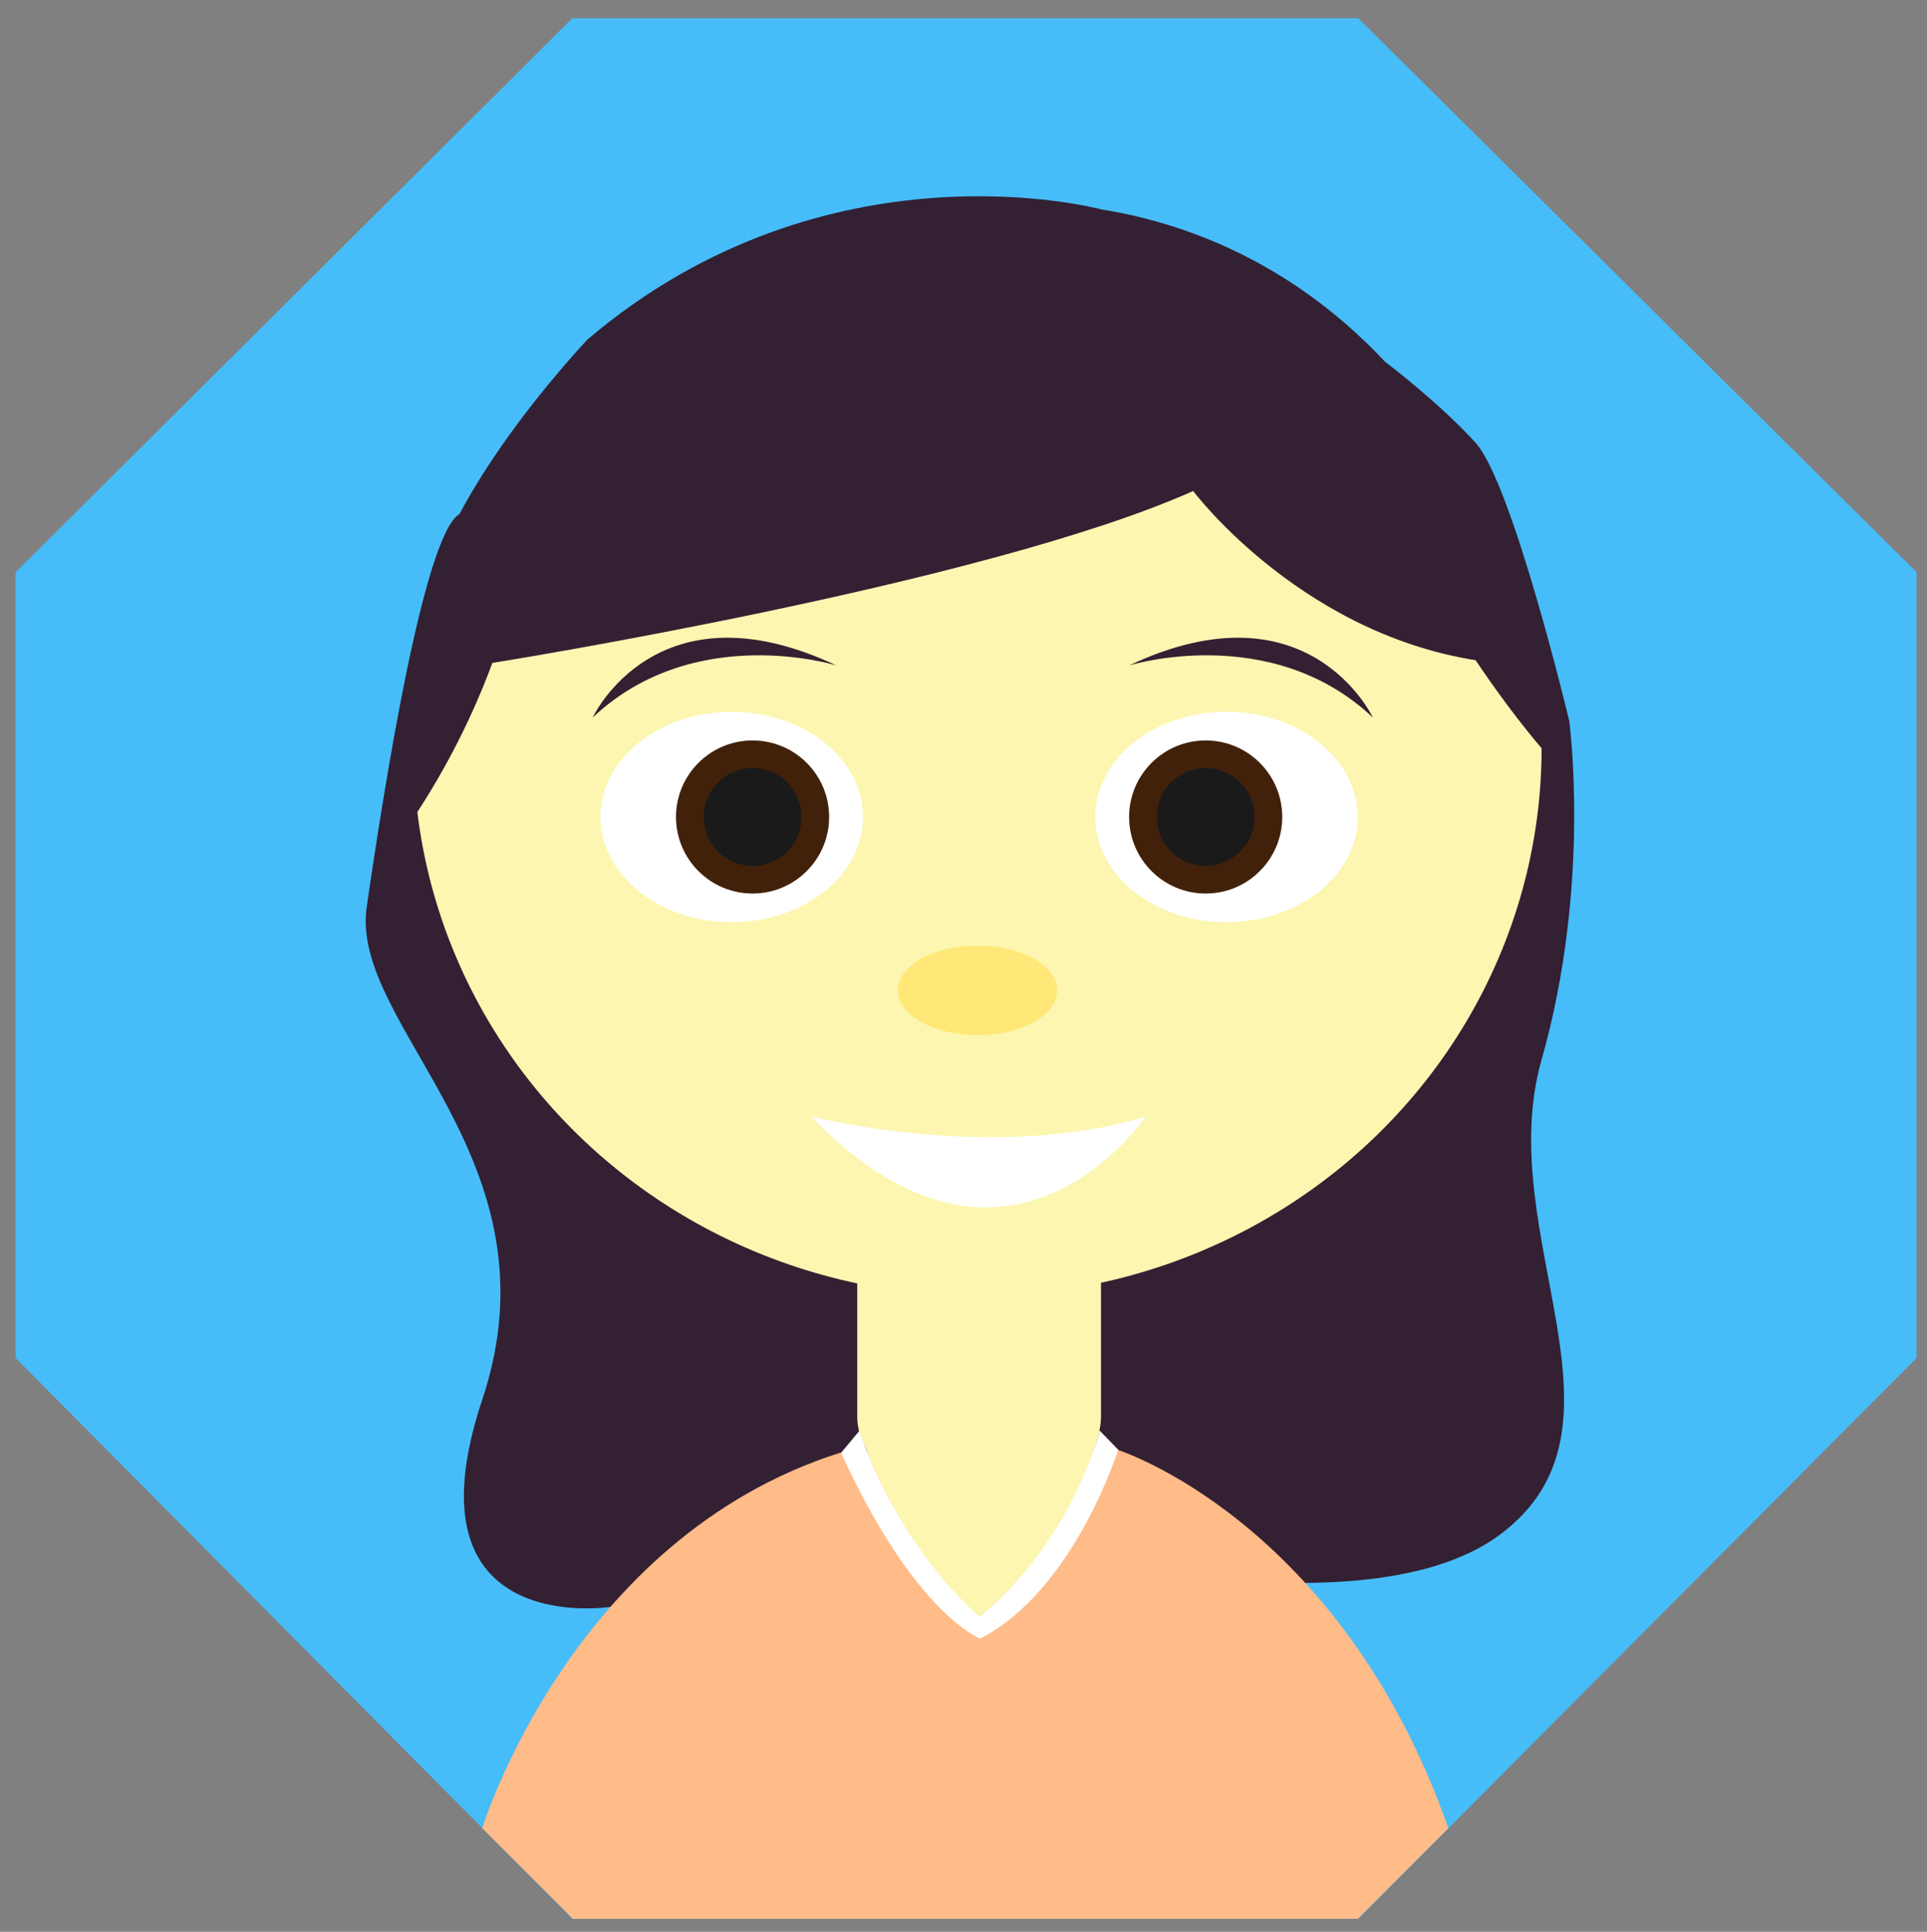 <?xml version="1.0" encoding="utf-8"?>
<!-- Generator: Adobe Illustrator 18.1.1, SVG Export Plug-In . SVG Version: 6.00 Build 0)  -->
<!DOCTYPE svg PUBLIC "-//W3C//DTD SVG 1.1//EN" "http://www.w3.org/Graphics/SVG/1.1/DTD/svg11.dtd">
<svg version="1.1" id="Layer_1" xmlns="http://www.w3.org/2000/svg" xmlns:xlink="http://www.w3.org/1999/xlink" x="0px" y="0px"
	 viewBox="0 0 370 371" enable-background="new 0 0 370 371" xml:space="preserve">
<rect x="0" y="0" width="370" height="371" fill="#808080" stroke="none"/>
<polygon fill="#46BDF9" points="109.9,368.5 3,260.8 3,109.9 109.9,3.5 260.8,3.5 368,109.9 368,260.8 260.8,368.5 "/>
<path fill="#332033" d="M188,294.8l-70.8,13.8c0,0-40,6.3-24.6-39.8s-25.4-71.7-22.2-94.5c3.3-22.9,10.9-71,17.7-75.5
	C95,94.2,218,58.9,218,58.9l48.1,10.7c0,0,10.1,7.6,17.2,15.4s18,53.4,18,53.4s4.3,31.4-5.3,65.1c-9.6,33.7,19.9,70.6-8.1,91.3
	S188,294.8,188,294.8z"/>
<path fill="#FFBB88" d="M92.6,351.1c0,0,17-55.7,68.7-72.1l53.2-0.6c0,0,42.7,13.4,63.6,72.7l-17.4,17.4H110L92.6,351.1z"/>
<ellipse fill="#FCF6B1" cx="187.7" cy="143.7" rx="108.3" ry="105.2"/>
<path fill="#FCF6B1" d="M199.4,284h-22.8c-6.6,0-12-5.4-12-12v-28.7c0-6.6,5.4-12,12-12h22.8c6.6,0,12,5.4,12,12V272
	C211.4,278.6,206,284,199.4,284z"/>
<path fill="#FCF6B1" d="M165,274.8c0,0,7.2,22.3,23.1,35.7c0,0,15.9-10.9,23.1-35.7C211.1,274.8,188,261.3,165,274.8z"/>
<path fill="#FFFFFF" d="M165,274.8c0,0,6.5,21,23.1,35.7c0,0,16-11.8,23.1-35.7l3.5,3.6c0,0-8.4,27-26.5,36.3
	c0,0-12.6-4.7-26.7-35.7L165,274.8z"/>
<path fill="#332033" d="M81.6,122.8c0,0,96.5-4.9,147.2-52.8c0,0,23.1,18.8,49.3,15.8c0,0-19.7-38-66.7-45.6c0,0-52.5-14.2-98.6,25
	C112.9,65.1,79.2,100.5,81.6,122.8z"/>
<ellipse fill="#FFE878" cx="187.7" cy="190.2" rx="15.3" ry="8.6"/>
<ellipse fill="#FFFFFF" cx="140.5" cy="156.9" rx="25.2" ry="20.2"/>
<ellipse fill="#FFFFFF" cx="235.5" cy="156.9" rx="25.2" ry="20.2"/>
<g>
	<circle fill="#42210B" cx="144.5" cy="156.9" r="14.7"/>
	<circle fill="#1A1A1A" cx="144.5" cy="156.9" r="9.4"/>
</g>
<g>
	<circle fill="#42210B" cx="231.5" cy="156.9" r="14.7"/>
	<circle fill="#1A1A1A" cx="231.5" cy="156.9" r="9.4"/>
</g>
<path fill="#332033" d="M217,80.4c0,0,28.2,27.1,72.8,28.1h2.2l-13.7-25.4L217,63.8V80.4z"/>
<path fill="#332033" d="M216.8,127.8c0,0,27.2-8.5,46.8,10C263.6,137.8,251.3,111.5,216.8,127.8z"/>
<path fill="#332033" d="M160.6,127.8c0,0-27.2-8.5-46.8,10C113.8,137.8,126,111.5,160.6,127.8z"/>
<path fill="#FFFFFF" d="M155.7,214.4c0,0,35.1,9,64.3,0C220,214.4,193.7,253.7,155.7,214.4z"/>
<path fill="#332033" d="M266.4,98.7c0,0,14,26.7,29.6,45l2.5-11.3l-8.5-27.8L266.4,98.7z"/>
<path fill="#332033" d="M97.3,118.8c0,0-5.3,21.2-21.2,43l2-27.3l3.4-15.7l16.9-3.4L97.3,118.8z"/>
<path fill="#332033" d="M94.6,127.3c0,0,94.2-15,134.5-33c0,0,21.8,29.1,58,33l-23.2-47.1l-65.6-13.1l-111,50.5L94.6,127.3z"/>
</svg>
